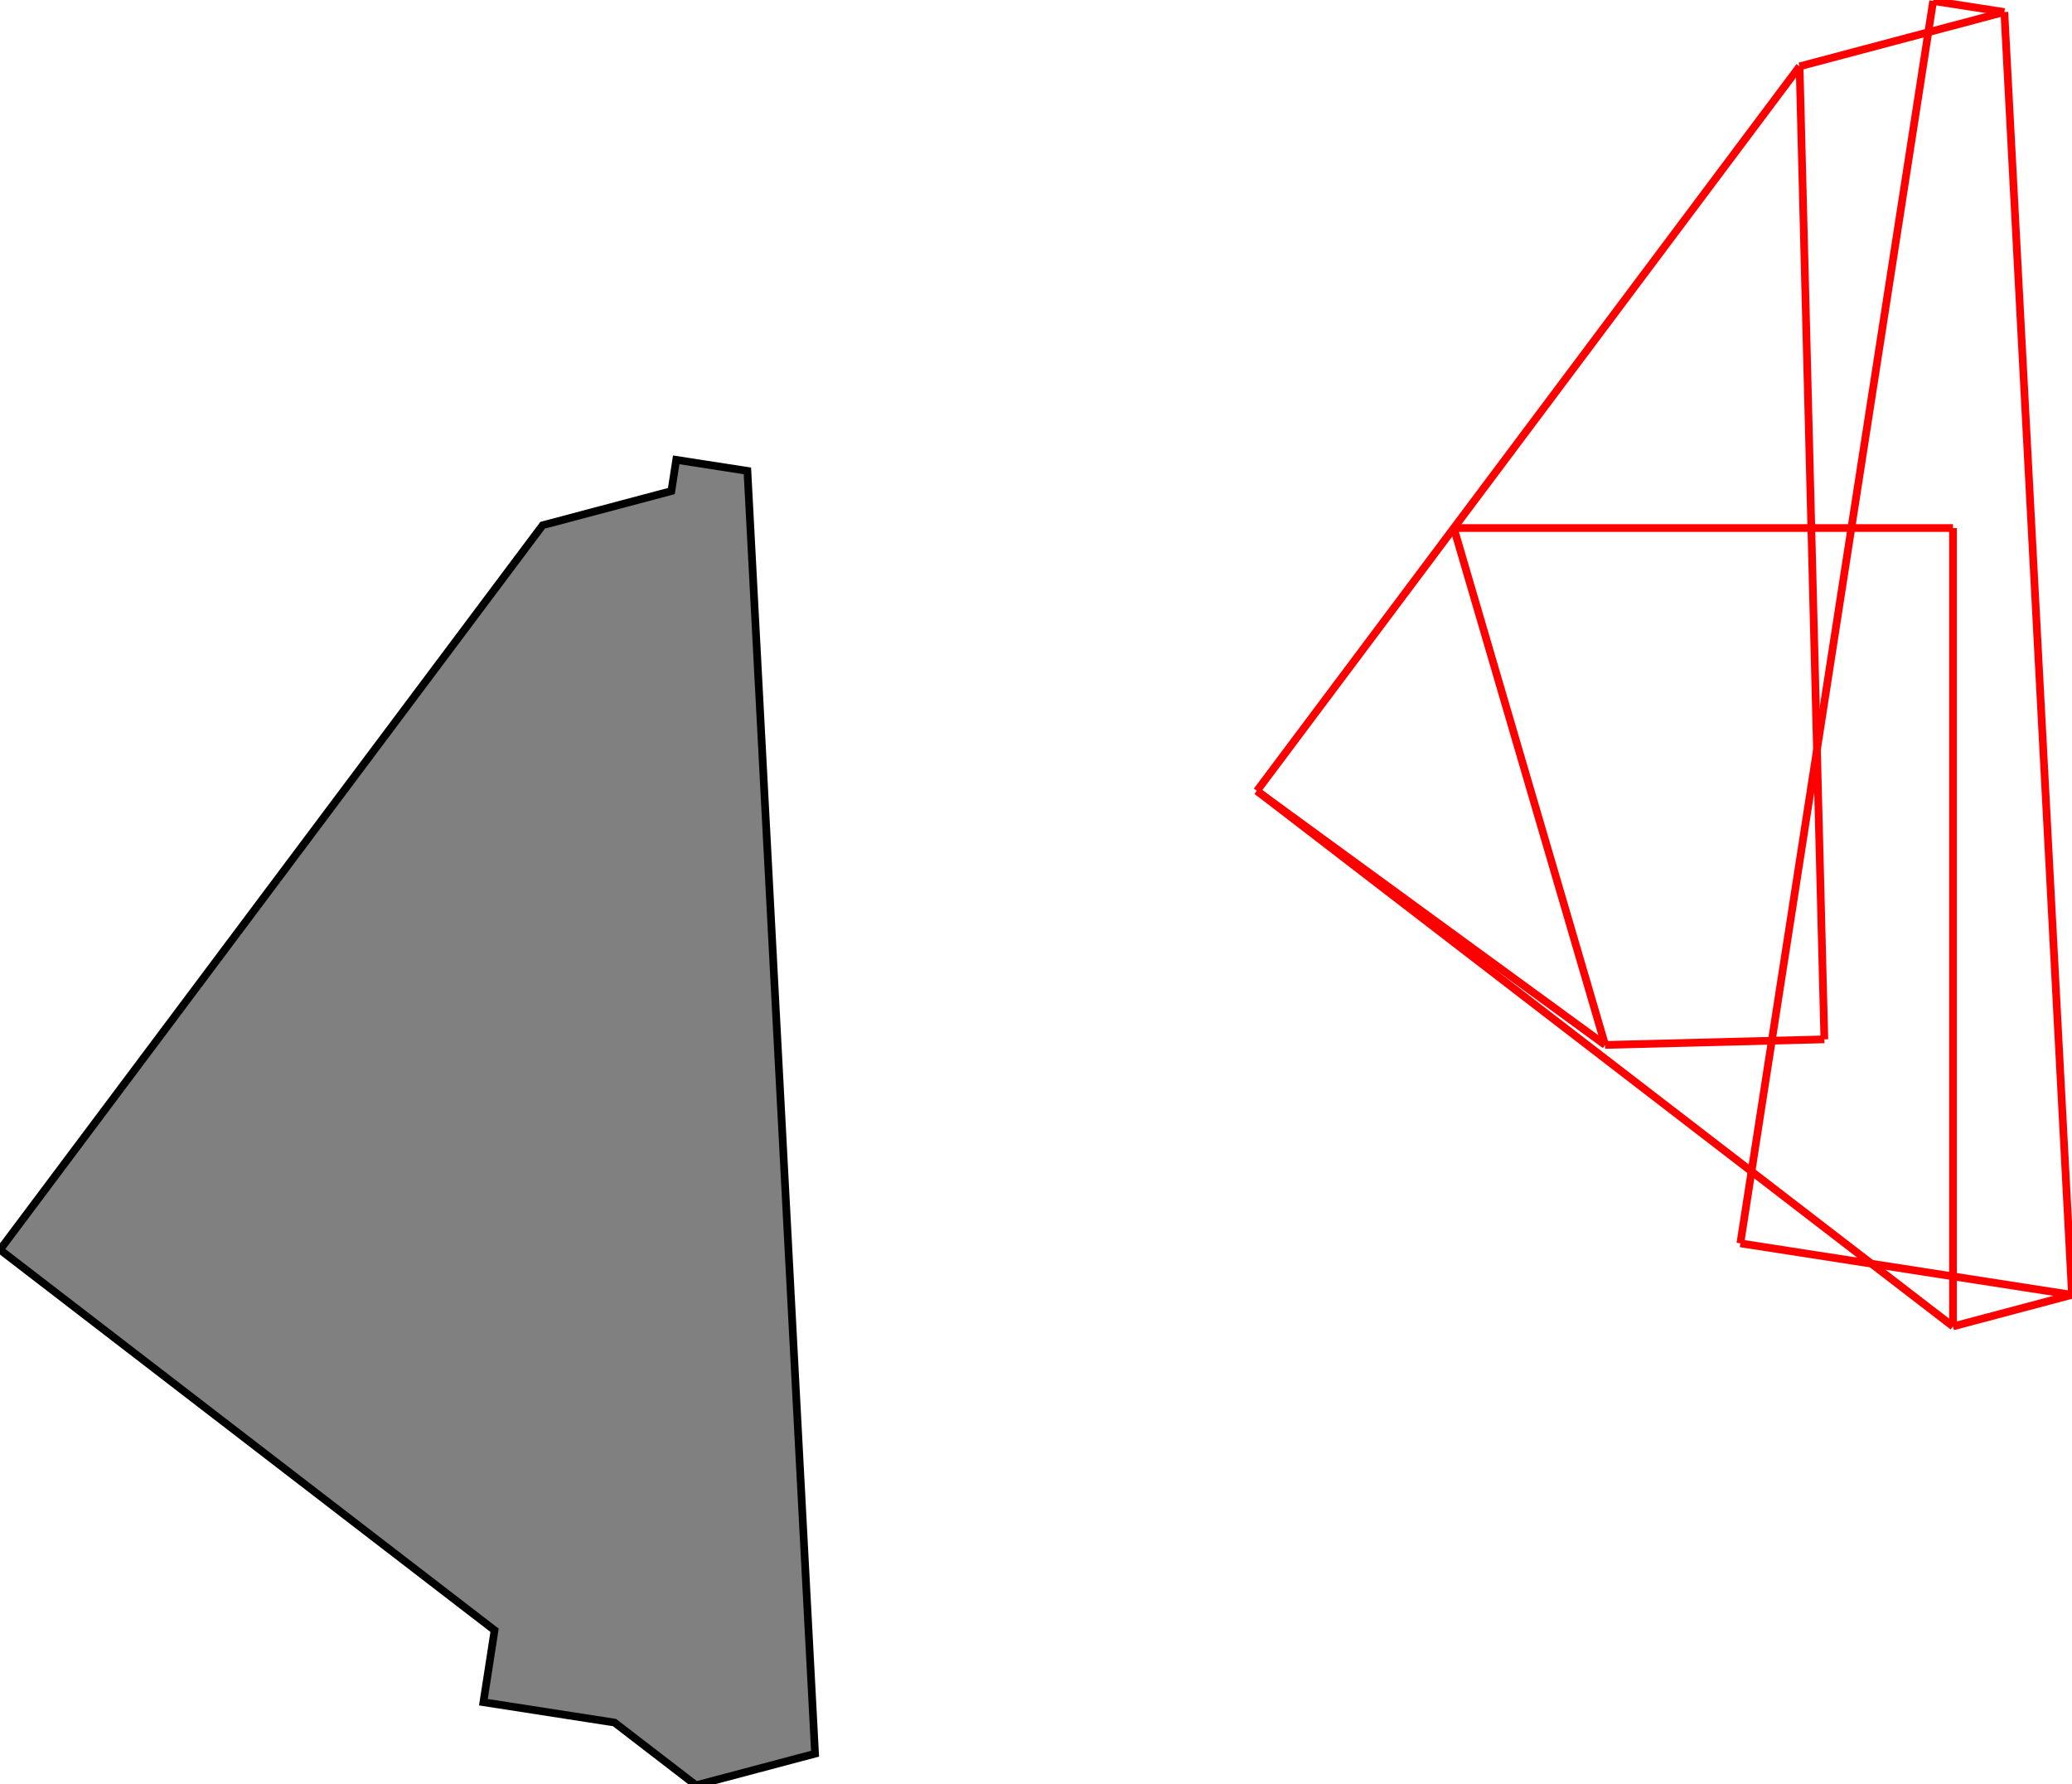 <?xml version="1.0" encoding="UTF-8"?>
<!DOCTYPE svg PUBLIC "-//W3C//DTD SVG 1.1//EN"
    "http://www.w3.org/Graphics/SVG/1.1/DTD/svg11.dtd"><svg xmlns="http://www.w3.org/2000/svg" height="430.473" stroke-opacity="1" viewBox="0 0 500 430" font-size="1" width="500" xmlns:xlink="http://www.w3.org/1999/xlink" stroke="rgb(0,0,0)" version="1.1"><defs></defs><g stroke-linejoin="miter" stroke-opacity="1.0" fill-opacity="1.0" stroke="rgb(0,0,0)" stroke-width="1.856" fill="rgb(128,128,128)" stroke-linecap="butt" stroke-miterlimit="10.0"><path d="M 167.964,430.473 l 28.719,-7.622 l -16.325,-309.483 l -17.177,-2.667 l -1.17,7.535 l -31.067,8.245 l -130.945,174.788 l 119.348,91.806 l -2.694,17.353 l 31.637,4.911 l 19.674,15.134 Z"/></g><g stroke-linejoin="miter" stroke-opacity="1.0" fill-opacity="0.0" stroke="rgb(255,0,0)" stroke-width="1.856" fill="rgb(0,0,0)" stroke-linecap="butt" stroke-miterlimit="10.0"><path d="M 483.675,2.667 l -17.177,-2.667 "/></g><g stroke-linejoin="miter" stroke-opacity="1.0" fill-opacity="0.0" stroke="rgb(255,0,0)" stroke-width="1.856" fill="rgb(0,0,0)" stroke-linecap="butt" stroke-miterlimit="10.0"><path d="M 434.261,15.78 l 49.414,-13.114 "/></g><g stroke-linejoin="miter" stroke-opacity="1.0" fill-opacity="0.0" stroke="rgb(255,0,0)" stroke-width="1.856" fill="rgb(0,0,0)" stroke-linecap="butt" stroke-miterlimit="10.0"><path d="M 350.822,127.156 h 120.459 "/></g><g stroke-linejoin="miter" stroke-opacity="1.0" fill-opacity="0.0" stroke="rgb(255,0,0)" stroke-width="1.856" fill="rgb(0,0,0)" stroke-linecap="butt" stroke-miterlimit="10.0"><path d="M 387.339,251.86 l -84.022,-61.292 "/></g><g stroke-linejoin="miter" stroke-opacity="1.0" fill-opacity="0.0" stroke="rgb(255,0,0)" stroke-width="1.856" fill="rgb(0,0,0)" stroke-linecap="butt" stroke-miterlimit="10.0"><path d="M 471.281,319.771 l -167.964,-129.203 "/></g><g stroke-linejoin="miter" stroke-opacity="1.0" fill-opacity="0.0" stroke="rgb(255,0,0)" stroke-width="1.856" fill="rgb(0,0,0)" stroke-linecap="butt" stroke-miterlimit="10.0"><path d="M 387.339,251.86 l 52.9,-1.347 "/></g><g stroke-linejoin="miter" stroke-opacity="1.0" fill-opacity="0.0" stroke="rgb(255,0,0)" stroke-width="1.856" fill="rgb(0,0,0)" stroke-linecap="butt" stroke-miterlimit="10.0"><path d="M 500,312.15 l -80.03,-12.423 "/></g><g stroke-linejoin="miter" stroke-opacity="1.0" fill-opacity="0.0" stroke="rgb(255,0,0)" stroke-width="1.856" fill="rgb(0,0,0)" stroke-linecap="butt" stroke-miterlimit="10.0"><path d="M 387.339,251.86 l -36.517,-124.704 "/></g><g stroke-linejoin="miter" stroke-opacity="1.0" fill-opacity="0.0" stroke="rgb(255,0,0)" stroke-width="1.856" fill="rgb(0,0,0)" stroke-linecap="butt" stroke-miterlimit="10.0"><path d="M 471.281,319.771 l 28.719,-7.622 "/></g><g stroke-linejoin="miter" stroke-opacity="1.0" fill-opacity="0.0" stroke="rgb(255,0,0)" stroke-width="1.856" fill="rgb(0,0,0)" stroke-linecap="butt" stroke-miterlimit="10.0"><path d="M 303.316,190.568 l 130.945,-174.788 "/></g><g stroke-linejoin="miter" stroke-opacity="1.0" fill-opacity="0.0" stroke="rgb(255,0,0)" stroke-width="1.856" fill="rgb(0,0,0)" stroke-linecap="butt" stroke-miterlimit="10.0"><path d="M 500,312.15 l -16.325,-309.483 "/></g><g stroke-linejoin="miter" stroke-opacity="1.0" fill-opacity="0.0" stroke="rgb(255,0,0)" stroke-width="1.856" fill="rgb(0,0,0)" stroke-linecap="butt" stroke-miterlimit="10.0"><path d="M 440.239,250.513 l -5.978,-234.733 "/></g><g stroke-linejoin="miter" stroke-opacity="1.0" fill-opacity="0.0" stroke="rgb(255,0,0)" stroke-width="1.856" fill="rgb(0,0,0)" stroke-linecap="butt" stroke-miterlimit="10.0"><path d="M 471.281,319.771 v -192.615 "/></g><g stroke-linejoin="miter" stroke-opacity="1.0" fill-opacity="0.0" stroke="rgb(255,0,0)" stroke-width="1.856" fill="rgb(0,0,0)" stroke-linecap="butt" stroke-miterlimit="10.0"><path d="M 419.97,299.727 l 46.527,-299.727 "/></g></svg>